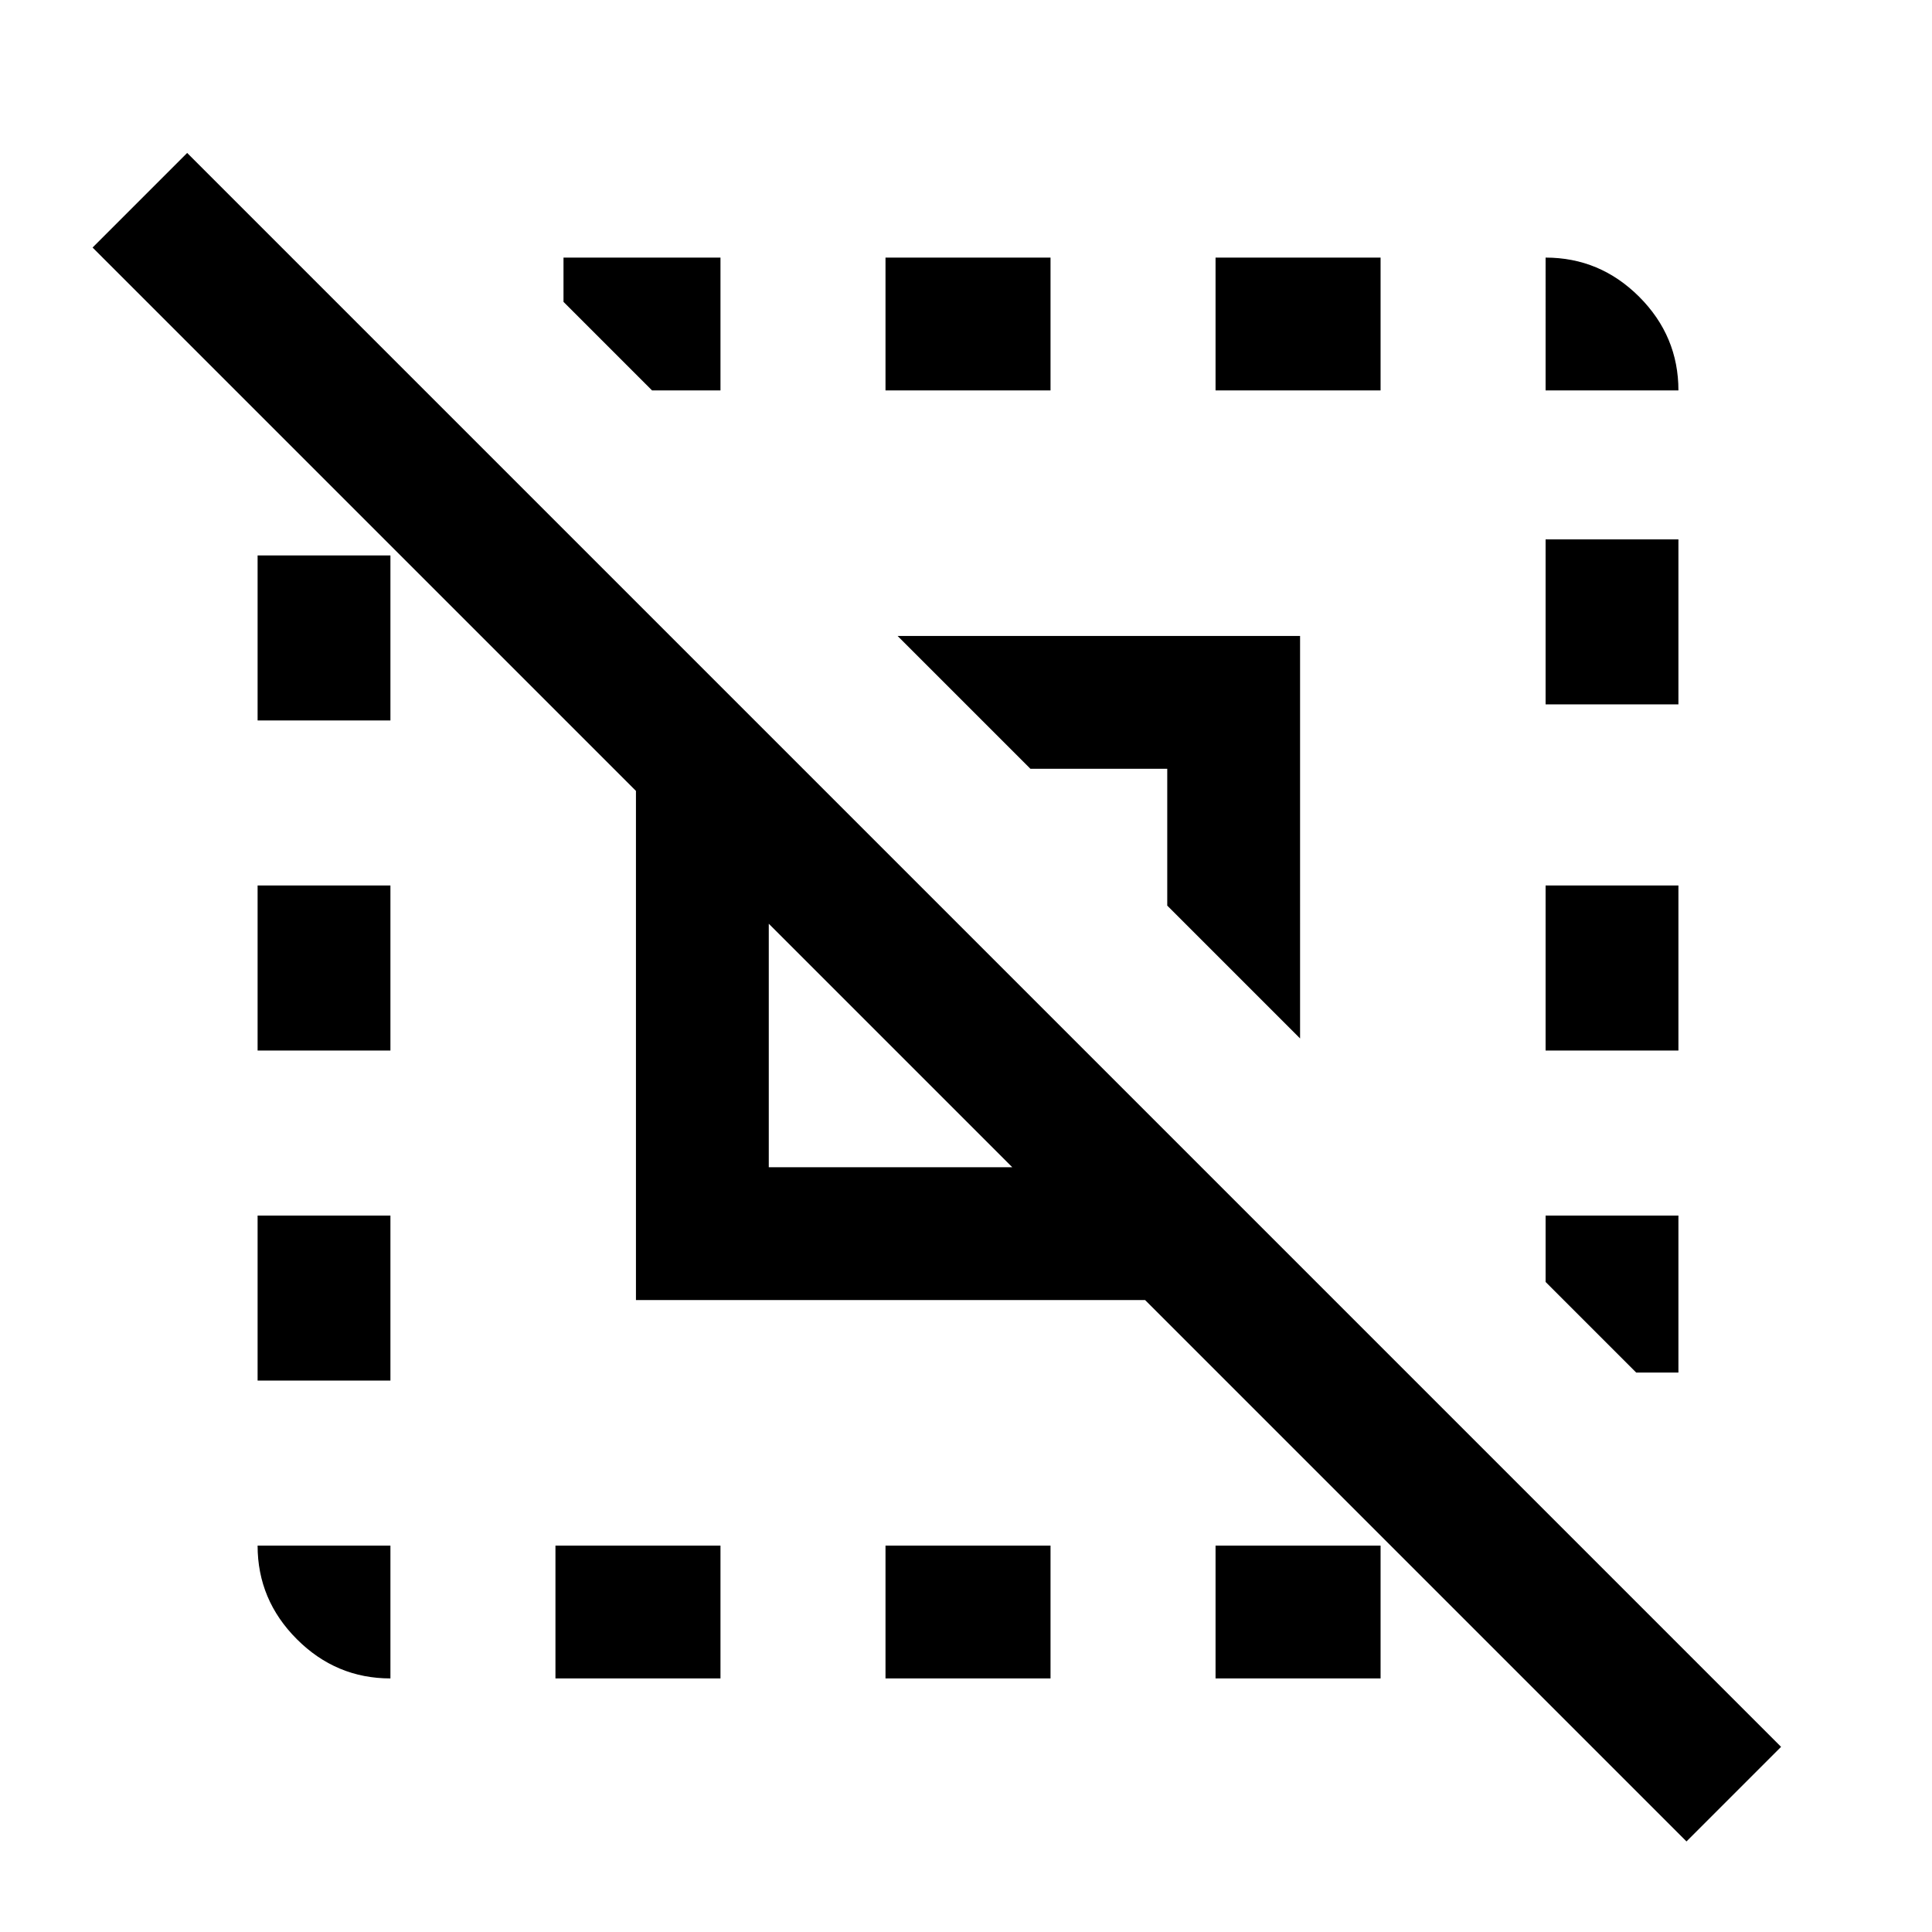 <svg xmlns="http://www.w3.org/2000/svg" height="24" width="24"><path d="m20.95 22.875-6.725-6.725H7.9V9.825l-6.75-6.75L2.325 1.9l19.8 19.8ZM4.85 20.85q-.675 0-1.162-.487Q3.2 19.875 3.2 19.2h1.65Zm-1.65-3.7V15.1h1.65v2.05Zm0-4.1V11h1.65v2.05Zm0-4.1V6.9h1.65v2.05Zm3.7 11.9V19.2h2.05v1.65Zm1.2-16L7 3.75V3.2h1.95v1.65Zm1.45 9.65h3.025L9.55 11.475Zm6.6-1.6-1.65-1.65v-1.7h-1.7L11.15 7.9h5ZM11 20.85V19.2h2.05v1.65Zm0-16V3.2h2.05v1.65Zm4.1 16V19.2h2.05v1.65Zm0-16V3.2h2.05v1.65Zm5.225 12.2L19.2 15.925V15.1h1.65v1.95Zm-1.125-4V11h1.65v2.05Zm0-4.3V6.7h1.65v2.05Zm0-3.9V3.2q.675 0 1.163.487.487.488.487 1.163Z"/></svg>